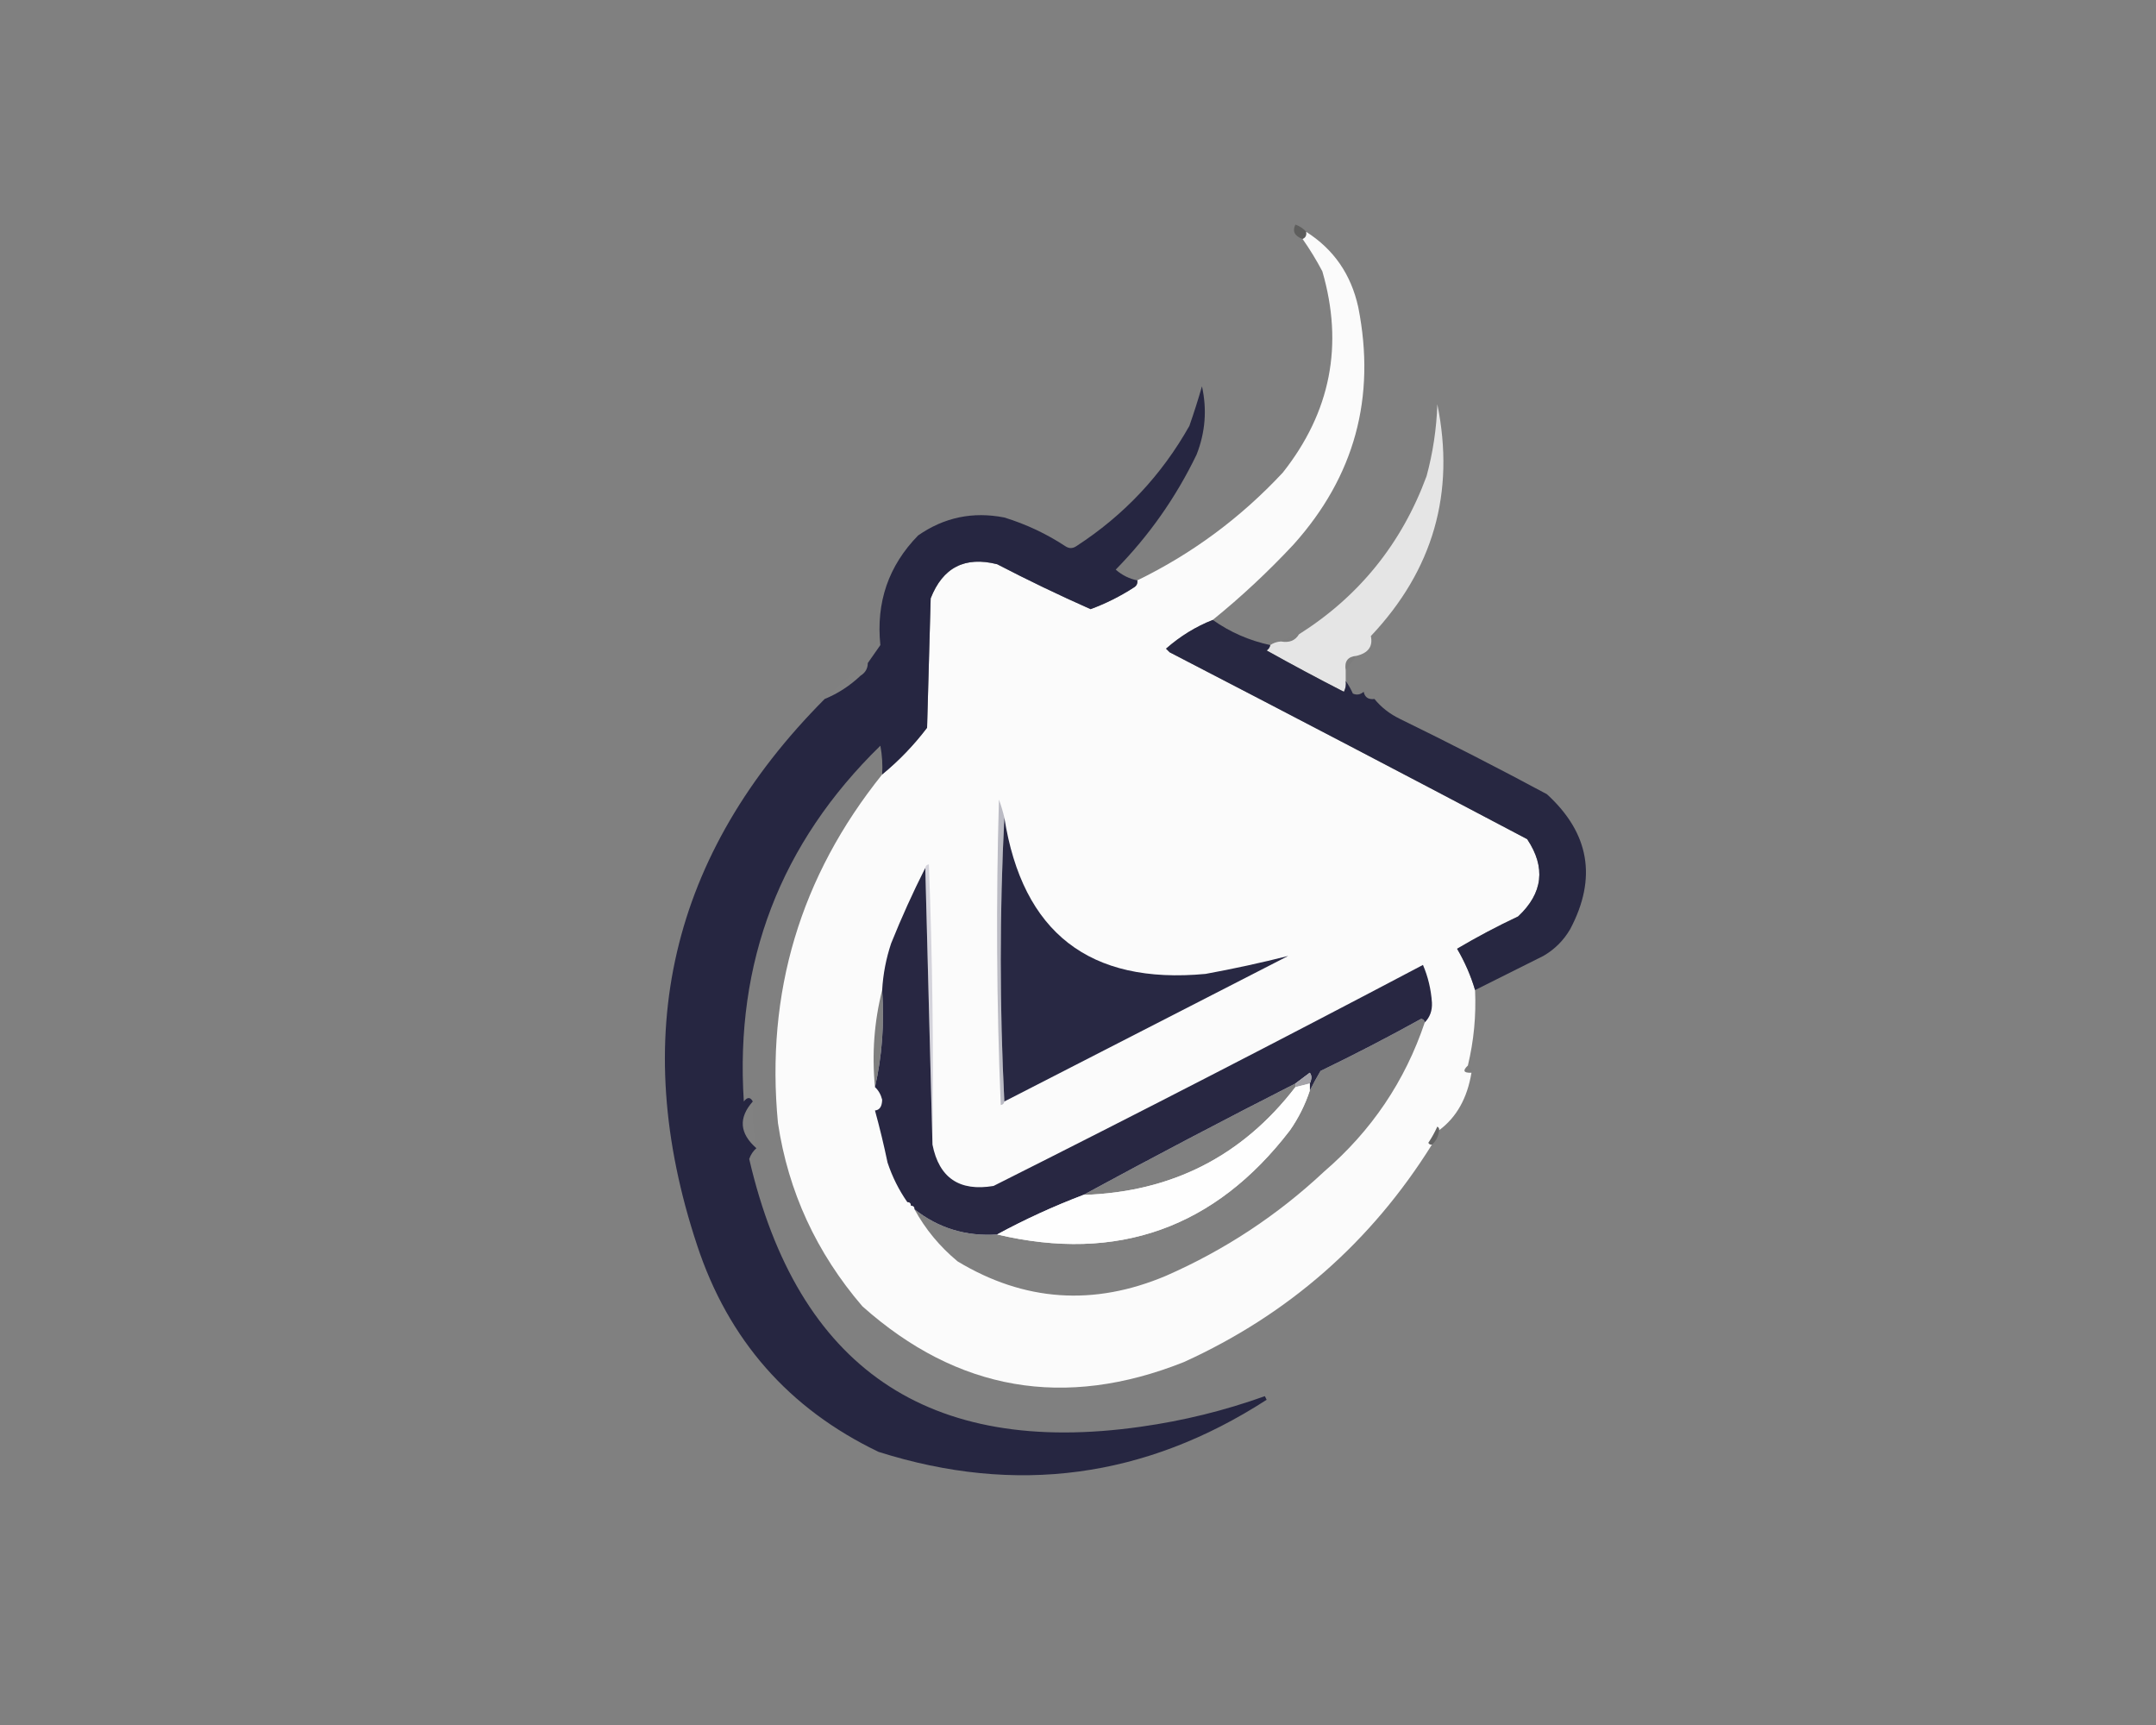 <?xml version="1.0" encoding="UTF-8"?>
<!DOCTYPE svg PUBLIC "-//W3C//DTD SVG 1.1//EN" "http://www.w3.org/Graphics/SVG/1.1/DTD/svg11.dtd">
<svg xmlns="http://www.w3.org/2000/svg" version="1.1" width="600px" height="480px" style="shape-rendering:geometricPrecision; text-rendering:geometricPrecision; image-rendering:optimizeQuality; fill-rule:evenodd; clip-rule:evenodd" xmlns:xlink="http://www.w3.org/1999/xlink">
<rect width="100%" height="100%" fill="#808080" stroke="none"/>
<g><path style="opacity:0.667" fill="#4d4d4c" d="M 363.5,64.5 C 363.672,65.492 363.338,66.158 362.5,66.5C 360.272,65.678 359.605,64.345 360.5,62.5C 361.739,62.942 362.739,63.609 363.5,64.5 Z"/></g>
<g><path style="opacity:0.978" fill="#fdfdfd" d="M 363.5,64.5 C 371.167,69.367 376,76.367 378,85.5C 382.969,110.579 376.969,132.579 360,151.5C 352.905,159.1 345.405,166.1 337.5,172.5C 332.766,174.374 328.432,177.041 324.5,180.5C 324.833,180.833 325.167,181.167 325.5,181.5C 358.714,198.691 391.881,216.024 425,233.5C 430.238,241.355 429.405,248.522 422.5,255C 416.644,257.76 410.977,260.76 405.5,264C 407.676,267.723 409.343,271.556 410.5,275.5C 410.825,282.62 410.159,289.62 408.5,296.5C 406.969,297.925 407.302,298.591 409.5,298.5C 408.328,305.588 405.328,310.921 400.5,314.5C 400.565,314.062 400.399,313.728 400,313.5C 399.293,315.081 398.46,316.581 397.5,318C 397.728,318.399 398.062,318.565 398.5,318.5C 381.578,345.588 358.578,365.755 329.5,379C 296.28,392.225 266.447,387.059 240,363.5C 227.199,348.578 219.366,331.578 216.5,312.5C 213.033,276.233 222.7,243.9 245.5,215.5C 250.164,211.669 254.33,207.336 258,202.5C 258.333,190.5 258.667,178.5 259,166.5C 262.369,157.899 268.535,154.732 277.5,157C 286.05,161.442 294.717,165.609 303.5,169.5C 307.722,167.945 311.722,165.945 315.5,163.5C 316.298,163.043 316.631,162.376 316.5,161.5C 331.794,154.056 345.294,144.056 357,131.5C 370.296,114.686 373.963,96.02 368,75.5C 366.338,72.351 364.505,69.351 362.5,66.5C 363.338,66.158 363.672,65.492 363.5,64.5 Z M 245.5,275.5 C 246.138,284.895 245.471,293.895 243.5,302.5C 242.61,293.302 243.277,284.302 245.5,275.5 Z M 396.5,284.5 C 390.999,300.85 381.665,314.683 368.5,326C 355.514,338.164 340.847,347.83 324.5,355C 304.382,363.504 285.048,362.171 266.5,351C 261.51,346.856 257.51,342.023 254.5,336.5C 261.194,341.761 268.861,344.094 277.5,343.5C 310.976,351.398 338.143,341.731 359,314.5C 361.372,311.09 363.205,307.423 364.5,303.5C 365.391,301.709 366.391,299.876 367.5,298C 376.99,293.422 386.324,288.589 395.5,283.5C 396.107,283.624 396.44,283.957 396.5,284.5 Z M 360.5,301.5 C 360.5,301.833 360.5,302.167 360.5,302.5C 345.708,321.731 326.041,331.731 301.5,332.5C 320.974,321.928 340.641,311.595 360.5,301.5 Z"/></g>
<g><path style="opacity:0.813" fill="#fcfcfc" d="M 377.5,182.5 C 375.088,182.694 374.088,184.027 374.5,186.5C 374.5,187.5 374.5,188.5 374.5,189.5C 374.649,190.552 374.483,191.552 374,192.5C 366.785,188.809 359.619,184.975 352.5,181C 353.056,180.617 353.389,180.117 353.5,179.5C 354.391,178.89 355.391,178.557 356.5,178.5C 358.781,178.923 360.448,178.256 361.5,176.5C 378.249,165.906 390.082,151.239 397,132.5C 398.777,125.953 399.777,119.286 400,112.5C 405.021,137.116 398.854,158.616 381.5,177C 382.112,179.877 380.779,181.711 377.5,182.5 Z"/></g>
<g><path style="opacity:0.008" fill="#5d5d5d" d="M 361.5,176.5 C 360.448,178.256 358.781,178.923 356.5,178.5C 358.028,177.691 359.694,177.024 361.5,176.5 Z"/></g>
<g><path style="opacity:0.991" fill="#262641" d="M 316.5,161.5 C 316.631,162.376 316.298,163.043 315.5,163.5C 311.722,165.945 307.722,167.945 303.5,169.5C 294.717,165.609 286.05,161.442 277.5,157C 268.535,154.732 262.369,157.899 259,166.5C 258.667,178.5 258.333,190.5 258,202.5C 254.33,207.336 250.164,211.669 245.5,215.5C 245.664,212.813 245.497,210.146 245,207.5C 217.165,234.671 204.498,267.671 207,306.5C 207.977,305.226 208.811,305.226 209.5,306.5C 205.465,311.044 205.798,315.378 210.5,319.5C 209.609,320.261 208.942,321.261 208.5,322.5C 221.986,380.587 258.319,405.42 317.5,397C 329.321,395.336 340.821,392.503 352,388.5C 352.167,388.833 352.333,389.167 352.5,389.5C 318.763,411.296 282.763,416.129 244.5,404C 219.514,392.013 202.681,372.846 194,346.5C 174.715,288.32 186.548,237.653 229.5,194.5C 233.202,192.976 236.536,190.81 239.5,188C 240.823,187.184 241.489,186.017 241.5,184.5C 242.657,182.862 243.824,181.196 245,179.5C 243.768,167.6 247.268,157.433 255.5,149C 262.741,143.95 270.741,142.283 279.5,144C 285.56,145.864 291.226,148.53 296.5,152C 297.5,152.667 298.5,152.667 299.5,152C 312.762,143.405 323.262,132.238 331,118.5C 332.27,114.858 333.436,111.192 334.5,107.5C 335.933,113.976 335.433,120.309 333,126.5C 327.251,138.413 319.751,149.08 310.5,158.5C 312.243,160.038 314.243,161.038 316.5,161.5 Z"/></g>
<g><path style="opacity:0.021" fill="#020202" d="M 377.5,182.5 C 376.488,183.872 375.488,185.205 374.5,186.5C 374.088,184.027 375.088,182.694 377.5,182.5 Z"/></g>
<g><path style="opacity:0.014" fill="#f3f3f5" d="M 241.5,184.5 C 241.489,186.017 240.823,187.184 239.5,188C 236.536,190.81 233.202,192.976 229.5,194.5C 233.183,190.82 237.183,187.486 241.5,184.5 Z"/></g>
<g><path style="opacity:0.995" fill="#272741" d="M 337.5,172.5 C 342.323,175.909 347.656,178.243 353.5,179.5C 353.389,180.117 353.056,180.617 352.5,181C 359.619,184.975 366.785,188.809 374,192.5C 374.483,191.552 374.649,190.552 374.5,189.5C 375.249,190.531 375.915,191.698 376.5,193C 377.577,193.47 378.577,193.303 379.5,192.5C 379.821,194.048 380.821,194.715 382.5,194.5C 384.346,196.78 386.679,198.613 389.5,200C 403.323,206.745 416.99,213.745 430.5,221C 442.325,231.805 444.492,244.305 437,258.5C 435.167,261.667 432.667,264.167 429.5,266C 423.114,269.193 416.78,272.36 410.5,275.5C 409.343,271.556 407.676,267.723 405.5,264C 410.977,260.76 416.644,257.76 422.5,255C 429.405,248.522 430.238,241.355 425,233.5C 391.881,216.024 358.714,198.691 325.5,181.5C 325.167,181.167 324.833,180.833 324.5,180.5C 328.432,177.041 332.766,174.374 337.5,172.5 Z"/></g>
<g><path style="opacity:0.008" fill="#f8f8f8" d="M 379.5,192.5 C 380.71,192.932 381.71,193.599 382.5,194.5C 380.821,194.715 379.821,194.048 379.5,192.5 Z"/></g>
<g><path style="opacity:0.996" fill="#bbbbc4" d="M 279.5,227.5 C 278.167,253.833 278.167,280.167 279.5,306.5C 279.44,307.043 279.107,307.376 278.5,307.5C 277.333,279.173 277.167,250.839 278,222.5C 278.608,224.154 279.108,225.821 279.5,227.5 Z"/></g>
<g><path style="opacity:1" fill="#282843" d="M 279.5,227.5 C 284.545,259.524 303.211,274.024 335.5,271C 343.309,269.571 350.976,267.904 358.5,266C 332.14,279.513 305.807,293.013 279.5,306.5C 278.167,280.167 278.167,253.833 279.5,227.5 Z"/></g>
<g><path style="opacity:0.997" fill="#d4d3db" d="M 257.5,241.5 C 257.56,240.957 257.893,240.624 258.5,240.5C 259.5,266.491 259.833,292.491 259.5,318.5C 258.833,292.833 258.167,267.167 257.5,241.5 Z"/></g>
<g><path style="opacity:0.995" fill="#282742" d="M 257.5,241.5 C 258.167,267.167 258.833,292.833 259.5,318.5C 261.339,327.766 267.005,331.599 276.5,330C 316.568,309.883 356.402,289.383 396,268.5C 397.415,271.793 398.248,275.293 398.5,279C 398.607,281.221 397.94,283.054 396.5,284.5C 396.44,283.957 396.107,283.624 395.5,283.5C 386.324,288.589 376.99,293.422 367.5,298C 366.391,299.876 365.391,301.709 364.5,303.5C 364.5,302.833 364.5,302.167 364.5,301.5C 365.087,300.233 365.087,299.233 364.5,298.5C 363.148,299.524 361.815,300.524 360.5,301.5C 340.641,311.595 320.974,321.928 301.5,332.5C 293.162,335.673 285.162,339.339 277.5,343.5C 268.861,344.094 261.194,341.761 254.5,336.5C 254.5,335.833 254.167,335.5 253.5,335.5C 253.5,334.833 253.167,334.5 252.5,334.5C 250.153,331.139 248.319,327.472 247,323.5C 245.987,318.637 244.82,313.804 243.5,309C 244.794,308.894 245.461,307.894 245.5,306C 245.138,304.566 244.472,303.399 243.5,302.5C 245.471,293.895 246.138,284.895 245.5,275.5C 245.754,271.061 246.588,266.728 248,262.5C 250.889,255.315 254.056,248.315 257.5,241.5 Z"/></g>
<g><path style="opacity:0.024" fill="#2d2d2d" d="M 408.5,296.5 C 409.338,296.842 409.672,297.508 409.5,298.5C 407.302,298.591 406.969,297.925 408.5,296.5 Z"/></g>
<g><path style="opacity:0.949" fill="#9f9ea4" d="M 364.5,301.5 C 363.167,301.833 361.833,302.167 360.5,302.5C 360.5,302.167 360.5,301.833 360.5,301.5C 361.815,300.524 363.148,299.524 364.5,298.5C 365.087,299.233 365.087,300.233 364.5,301.5 Z"/></g>
<g><path style="opacity:0.884" fill="#fefefe" d="M 364.5,301.5 C 364.5,302.167 364.5,302.833 364.5,303.5C 363.205,307.423 361.372,311.09 359,314.5C 338.143,341.731 310.976,351.398 277.5,343.5C 285.162,339.339 293.162,335.673 301.5,332.5C 326.041,331.731 345.708,321.731 360.5,302.5C 361.833,302.167 363.167,301.833 364.5,301.5 Z"/></g>
<g><path style="opacity:0.015" fill="#e9e9ea" d="M 209.5,306.5 C 209.372,310.881 209.705,315.215 210.5,319.5C 205.798,315.378 205.465,311.044 209.5,306.5 Z"/></g>
<g><path style="opacity:0.255" fill="#1a1a1b" d="M 400.5,314.5 C 400.34,316.153 399.674,317.486 398.5,318.5C 398.062,318.565 397.728,318.399 397.5,318C 398.46,316.581 399.293,315.081 400,313.5C 400.399,313.728 400.565,314.062 400.5,314.5 Z"/></g>
</svg>
